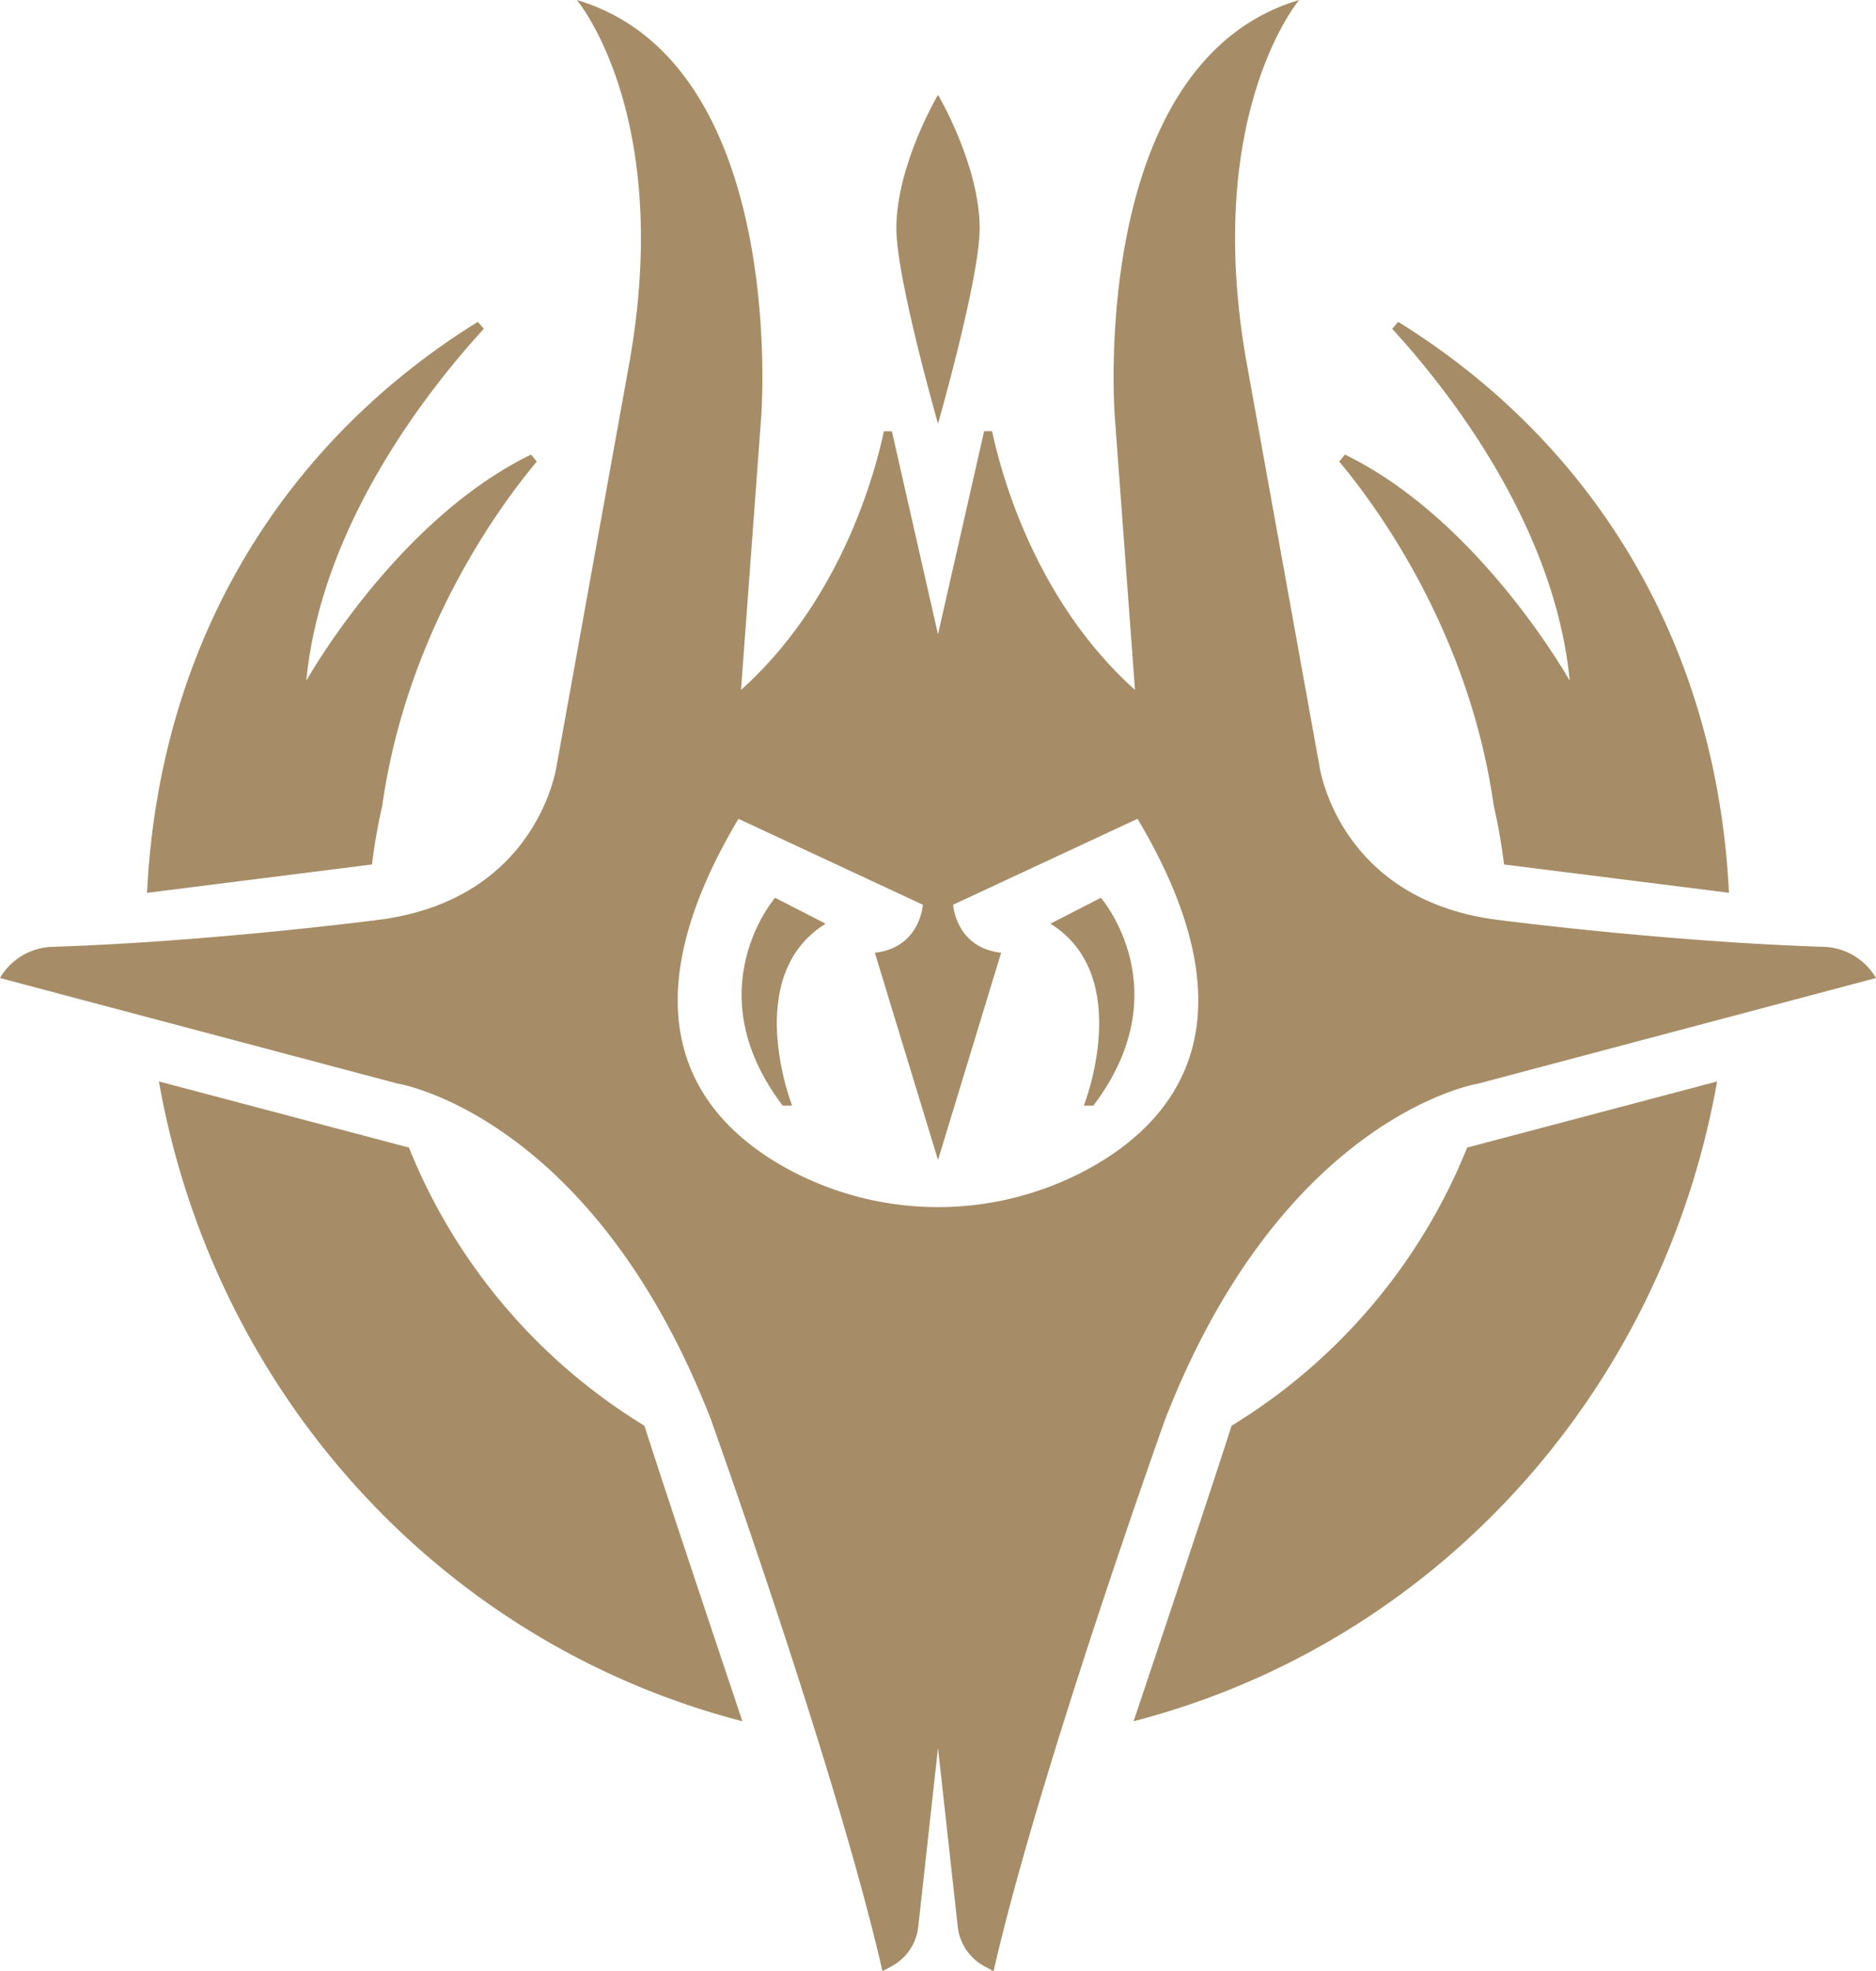 <svg xmlns="http://www.w3.org/2000/svg" viewBox="0 0 1216 1276.93"><defs><style>.cls-1{fill:#a68d67;}</style></defs><g id="Layer_2" data-name="Layer 2"><g id="Icons"><path class="cls-1" d="M248,520.93l-.08,0c16.27-113,76.92-194.38,100-221.91l-3.67-4.56C256.71,337,198.53,441,198.53,441,208.36,339,279,250.73,313.6,213l-3.84-4.52C185.21,285.64,103.33,414.33,95.31,578.38L241.11,560A374.87,374.87,0,0,1,248,520.93Z"/><path class="cls-1" d="M460.66,919.16S542.52,1147.6,572,1276.93l5.93-3.19a33.22,33.22,0,0,0,17.27-25.6L608,1132.37l12.81,115.77a33.25,33.25,0,0,0,17.28,25.6l5.93,3.19c29.46-129.33,111.32-357.77,111.32-357.77,76.94-197.34,203.08-217.27,203.08-217.27L1216,633.56a40.73,40.73,0,0,0-33.92-20.21c-102.73-3.31-211.31-17.47-211.31-17.47C867,582.75,855.2,496,855.2,496L807.72,233.16C779.89,73.41,842.1,0,842.1,0,704.59,40.93,722.6,270.12,722.6,270.12l13.09,176.81c-63.7-57.2-86.11-137.12-92.63-167.6l-5.16,0L608,410.91,578.1,279.35l-5.16,0c-6.53,30.48-28.93,110.4-92.63,167.6L493.4,270.12S511.41,40.93,373.89,0c0,0,62.21,73.41,34.38,233.16L360.8,496S349,582.75,245.22,595.88c0,0-108.57,14.16-211.3,17.47A40.72,40.72,0,0,0,0,633.56l257.58,68.33S383.72,721.82,460.66,919.16Zm18-388.74,119.51,55.66s-1.64,27.83-31.11,31.1L608,751.43l40.93-134.25c-29.47-3.27-31.11-31.1-31.11-31.1l119.51-55.66c76.4,128.24,28,193.32-30.13,225.83a204.25,204.25,0,0,1-198.41,0C450.68,723.74,402.27,658.66,478.67,530.42Z"/><path class="cls-1" d="M535.15,598.36c-54.84,34-21.69,117.87-21.69,117.87h-6.14c-56.89-74.9-4.91-134.65-4.91-134.65Z"/><path class="cls-1" d="M417.67,923.55c13.9,43.29,46,139.14,63.53,191.45C286,1064.54,138.78,902.54,103,700.56l162.06,42.83A375,375,0,0,0,417.67,923.55Z"/><path class="cls-1" d="M581,148c0-41.13,27-86.56,27-86.56s27,45.43,27,86.56c0,32.33-27,126.47-27,126.47S581,180.28,581,148Z"/><path class="cls-1" d="M708.68,716.23h-6.14s33.15-83.9-21.69-117.87l32.74-16.78S765.57,641.33,708.68,716.23Z"/><path class="cls-1" d="M968,520.93l.08,0c-16.27-113-76.92-194.38-100-221.91l3.67-4.56C959.29,337,1017.47,441,1017.47,441,1007.64,339,937,250.73,902.4,213l3.84-4.52c124.55,77.13,206.42,205.82,214.45,369.87L974.89,560A377.52,377.52,0,0,0,968,520.93Z"/><path class="cls-1" d="M951,743.39,1113,700.56c-35.79,202-183,364-378.21,414.44,17.55-52.31,49.63-148.16,63.53-191.45A375,375,0,0,0,951,743.39Z"/></g></g></svg>